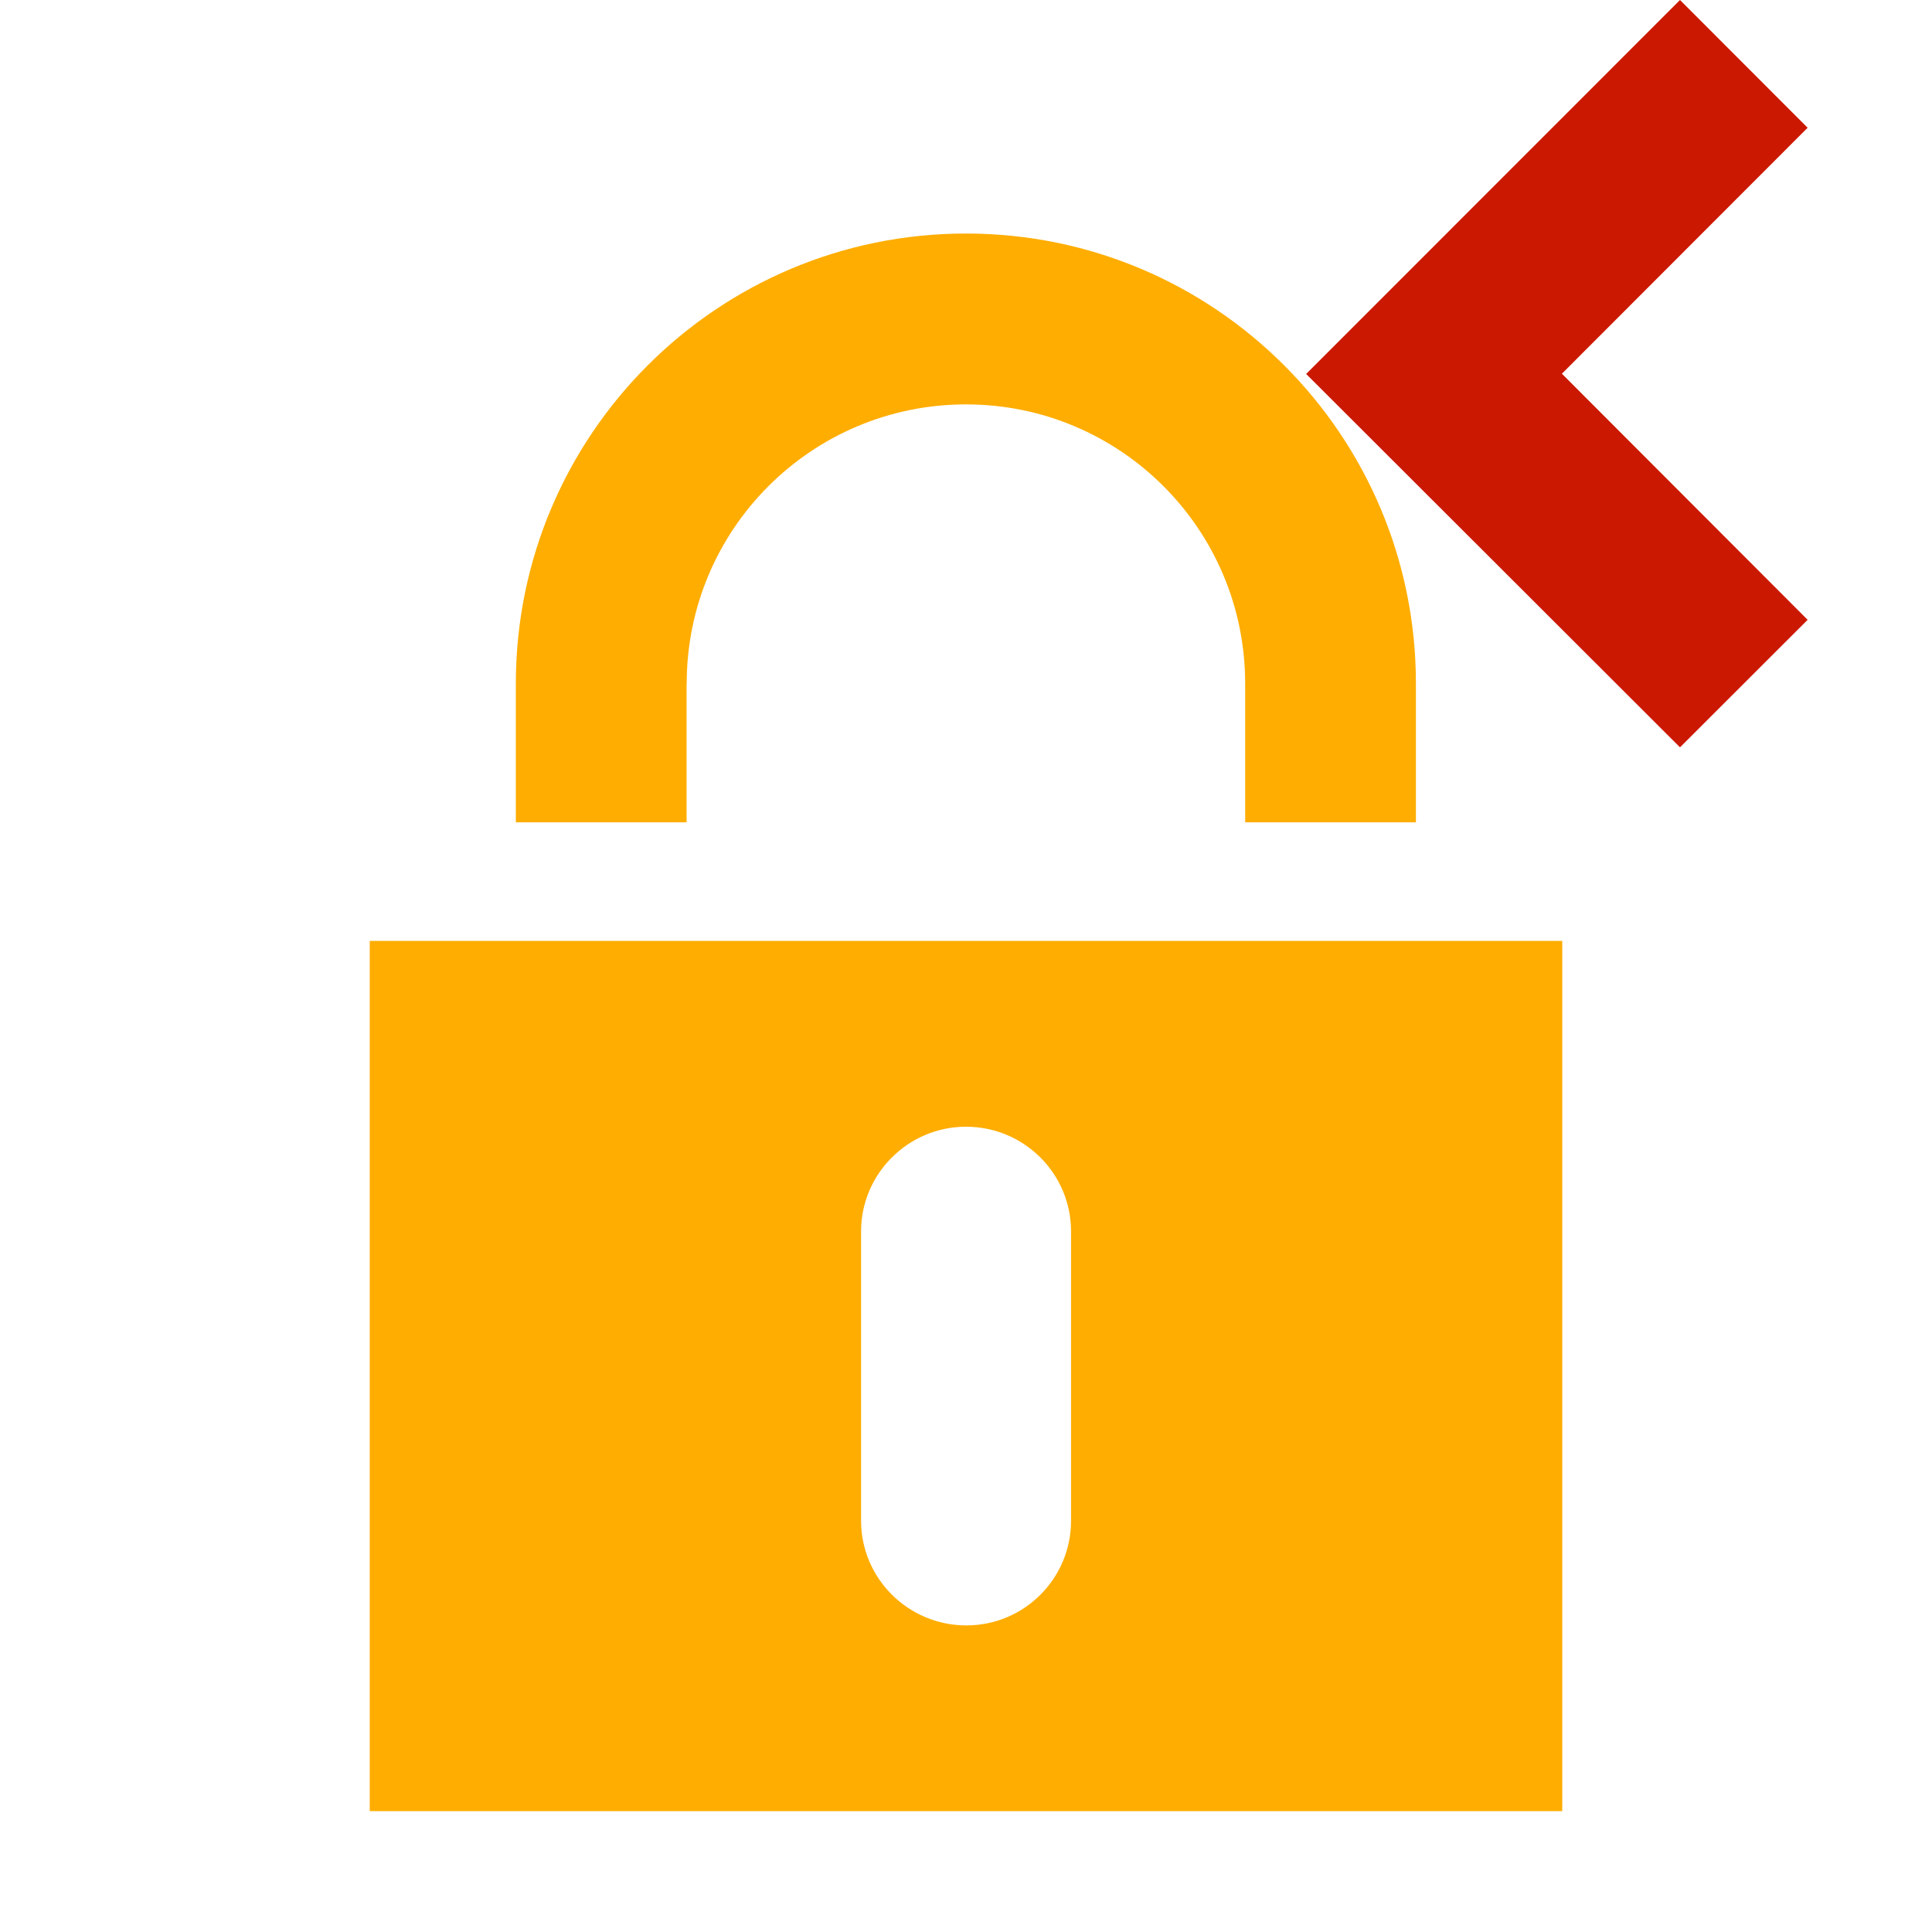 <?xml version="1.0"?><!DOCTYPE svg PUBLIC "-//W3C//DTD SVG 1.1//EN" "http://www.w3.org/Graphics/SVG/1.1/DTD/svg11.dtd"><svg xmlns="http://www.w3.org/2000/svg" viewBox="0 0 16 16" shape-rendering="geometricPrecision" fill="#ffad00"><defs><mask id="move_left-path"><rect fill="#fff" width="100%" height="100%"/><polygon points="16.383,1.058 13.913,-1.415 9.403,3.097 13.914,7.603 16.383,5.134 14.348,3.095 " fill="#000"/></mask></defs><polygon points="12.935,3.095 14.97,1.058 13.913,0 10.817,3.097 13.913,6.189 14.97,5.133 " fill="#cb1800"/><g mask="url(#move_left-path)"><g><path d="M5.687,5.661c0-1.279,1.036-2.312,2.313-2.312c1.276,0,2.312,1.033,2.312,2.312v1.149h1.414V5.661 c0-2.059-1.668-3.727-3.726-3.727c-2.059,0-3.728,1.669-3.728,3.727v1.149h1.414V5.661z M3.062,7.792v7.207h9.876V7.792H3.062z M8.87,12.594c0,0.479-0.388,0.867-0.867,0.867c-0.481,0-0.872-0.389-0.872-0.867v-2.396c0-0.478,0.391-0.867,0.869-0.867 c0.482,0,0.87,0.39,0.87,0.867V12.594z"/></g></g></svg>
